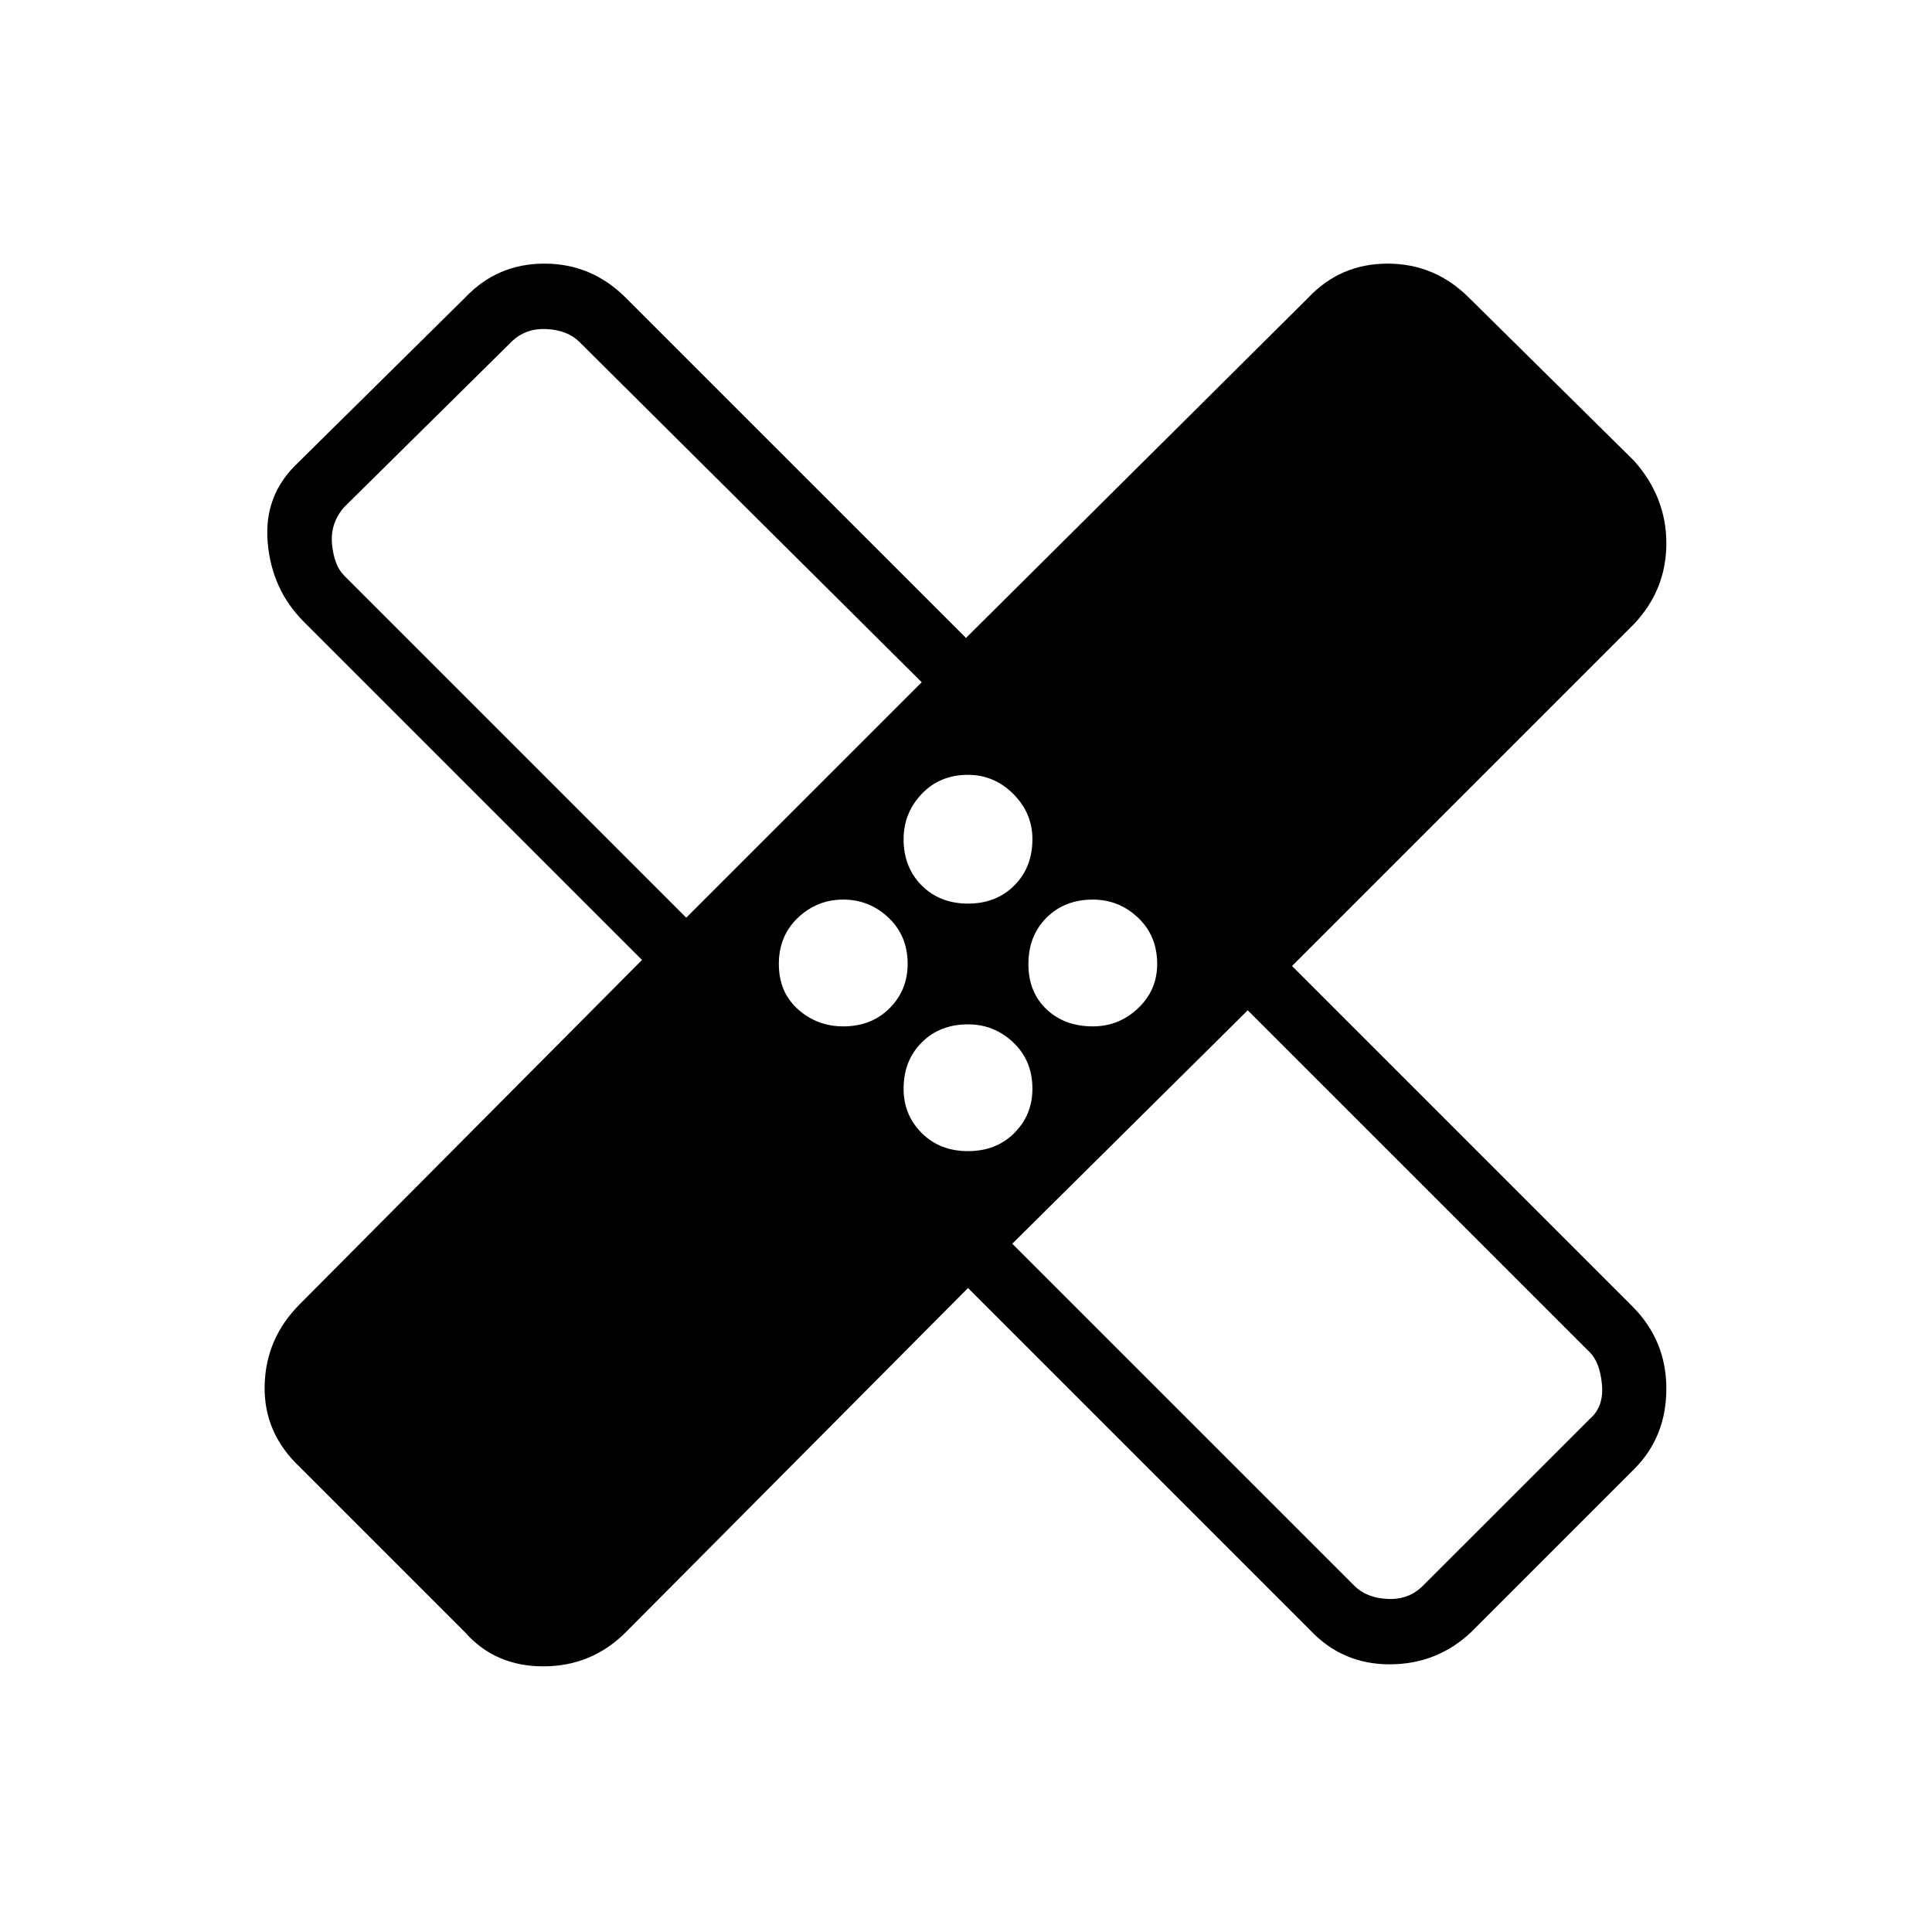 <svg xmlns="http://www.w3.org/2000/svg" height="40" width="40"><path d="M20.042 26.667 12.958 33.792Q12.25 34.5 11.25 34.5Q10.25 34.5 9.625 33.792L6.208 30.375Q5.458 29.667 5.479 28.688Q5.5 27.708 6.208 27L13.292 19.875L6.292 12.875Q5.625 12.208 5.542 11.229Q5.458 10.25 6.167 9.583L9.625 6.167Q10.292 5.458 11.271 5.458Q12.25 5.458 12.958 6.167L20 13.208L27.083 6.167Q27.75 5.458 28.729 5.458Q29.708 5.458 30.417 6.167L33.833 9.542Q34.5 10.292 34.5 11.25Q34.5 12.208 33.833 12.917L26.75 20L33.792 27.042Q34.5 27.75 34.5 28.75Q34.5 29.75 33.833 30.417L30.458 33.792Q29.75 34.458 28.771 34.458Q27.792 34.458 27.125 33.75ZM20.042 18.708Q20.625 18.708 21 18.333Q21.375 17.958 21.375 17.375Q21.375 16.833 20.979 16.438Q20.583 16.042 20.042 16.042Q19.458 16.042 19.083 16.438Q18.708 16.833 18.708 17.375Q18.708 17.958 19.083 18.333Q19.458 18.708 20.042 18.708ZM14.208 19 19.083 14.125 12 7.083Q11.75 6.833 11.312 6.813Q10.875 6.792 10.583 7.083L7.125 10.5Q6.833 10.833 6.875 11.271Q6.917 11.708 7.125 11.917ZM17.458 21.25Q18.042 21.25 18.417 20.875Q18.792 20.5 18.792 19.958Q18.792 19.375 18.396 19Q18 18.625 17.458 18.625Q16.917 18.625 16.521 19Q16.125 19.375 16.125 19.958Q16.125 20.542 16.521 20.896Q16.917 21.25 17.458 21.25ZM20.042 23.833Q20.625 23.833 21 23.458Q21.375 23.083 21.375 22.542Q21.375 21.958 20.979 21.583Q20.583 21.208 20.042 21.208Q19.458 21.208 19.083 21.583Q18.708 21.958 18.708 22.542Q18.708 23.083 19.083 23.458Q19.458 23.833 20.042 23.833ZM22.625 21.25Q23.167 21.25 23.562 20.875Q23.958 20.5 23.958 19.958Q23.958 19.375 23.562 19Q23.167 18.625 22.625 18.625Q22.042 18.625 21.667 19Q21.292 19.375 21.292 19.958Q21.292 20.542 21.667 20.896Q22.042 21.25 22.625 21.25ZM20.958 25.75 28.042 32.833Q28.292 33.083 28.729 33.104Q29.167 33.125 29.458 32.833L32.917 29.375Q33.208 29.125 33.167 28.667Q33.125 28.208 32.917 28L25.833 20.917ZM15.833 15.75Q15.833 15.75 15.833 15.75Q15.833 15.75 15.833 15.75Q15.833 15.75 15.833 15.75Q15.833 15.75 15.833 15.75ZM24.208 24.125Q24.208 24.125 24.208 24.125Q24.208 24.125 24.208 24.125Q24.208 24.125 24.208 24.125Q24.208 24.125 24.208 24.125Z"/></svg>